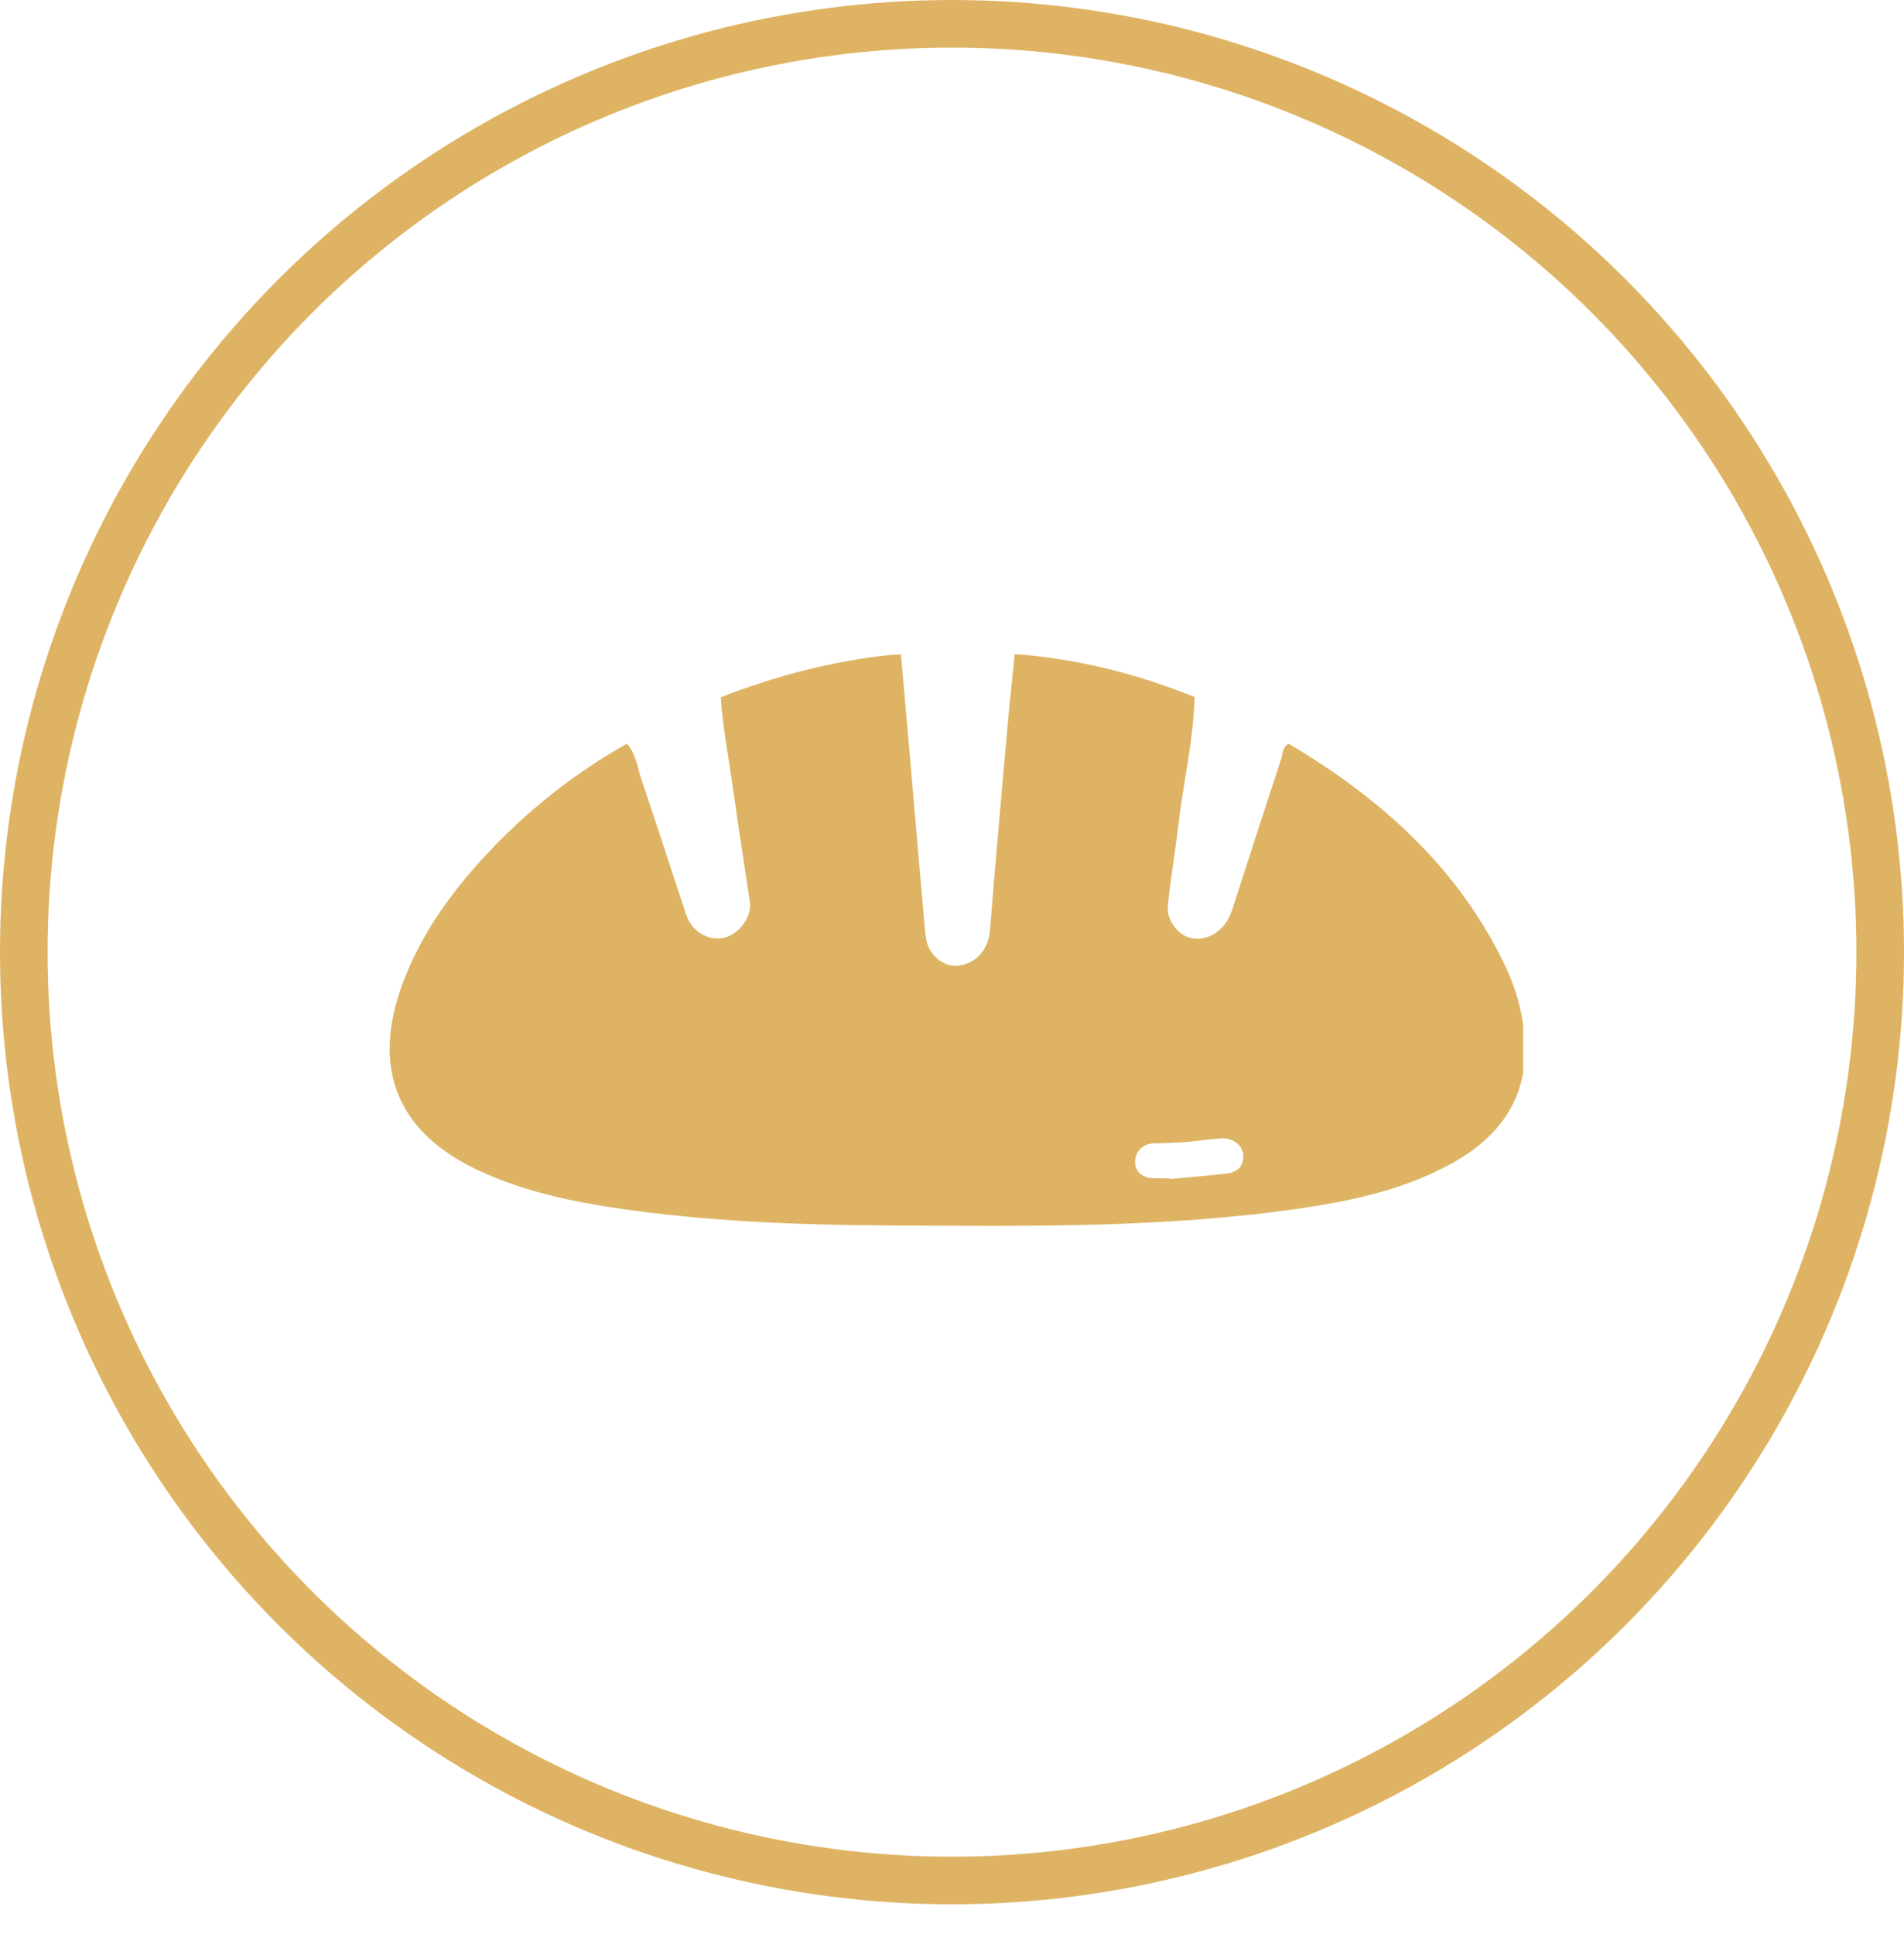 <svg xmlns="http://www.w3.org/2000/svg" width="100" height="101.554" fill="none" style=""><rect id="backgroundrect" width="100%" height="100%" x="0" y="0" fill="none" stroke="none" class="selected" style=""/>



<defs>
<clipPath id="clip0">
<rect width="60" height="31.395" fill="white" y="33.351" x="20" id="svg_1"/>
</clipPath>
</defs>
<g class="currentLayer" style=""><title>Layer 1</title><circle cx="50" cy="50" r="48.75" stroke="#DEB464" stroke-width="2.5" id="svg_3"/><g clip-path="url(#clip0)" id="svg_4">
<path d="M67.676 39.051C72.471 41.895 76.527 45.485 79.015 50.635C79.611 51.853 79.974 53.163 80.078 54.526C80.298 57.605 78.808 59.676 76.255 61.091C73.819 62.441 71.136 63.03 68.428 63.436C61.222 64.498 53.965 64.393 46.721 64.354C41.901 64.327 37.093 64.144 32.324 63.436C29.888 63.069 27.49 62.545 25.235 61.51C20.855 59.505 19.469 56.112 21.166 51.591C21.97 49.468 23.188 47.594 24.639 45.891C26.998 43.126 29.758 40.846 32.92 39.051C33.438 39.628 33.49 40.401 33.736 41.082C34.527 43.388 35.266 45.721 36.043 48.04C36.341 48.931 37.209 49.429 38.026 49.245C38.803 49.062 39.49 48.158 39.387 47.411C39.114 45.511 38.803 43.624 38.544 41.724C38.311 40.021 37.974 38.331 37.857 36.614C40.747 35.487 43.715 34.714 46.799 34.386C46.968 34.373 47.136 34.373 47.318 34.36C47.525 36.719 47.732 39.077 47.94 41.436C48.121 43.585 48.302 45.721 48.497 47.87C48.536 48.368 48.575 48.866 48.652 49.364C48.795 50.15 49.546 50.766 50.259 50.713C51.218 50.648 51.918 49.901 51.996 48.839C52.138 47.149 52.268 45.459 52.423 43.768C52.579 41.947 52.734 40.126 52.903 38.304C53.019 36.981 53.162 35.671 53.292 34.347C56.557 34.583 59.706 35.382 62.739 36.601C62.687 38.855 62.156 41.043 61.896 43.27C61.728 44.699 61.482 46.114 61.339 47.542C61.261 48.263 61.767 48.97 62.376 49.206C62.998 49.442 63.736 49.219 64.242 48.643C64.54 48.302 64.683 47.896 64.812 47.477C65.641 44.908 66.471 42.34 67.313 39.772C67.365 39.51 67.391 39.209 67.676 39.051ZM61.404 61.877C61.404 61.89 61.404 61.903 61.404 61.916C62.402 61.825 63.413 61.746 64.41 61.628C64.981 61.563 65.343 61.261 65.292 60.632C65.24 60.095 64.708 59.728 64.099 59.781C63.762 59.807 63.413 59.846 63.076 59.885C62.246 60.003 61.404 60.016 60.562 60.043C59.991 60.069 59.615 60.501 59.615 61.012C59.615 61.536 59.978 61.851 60.626 61.877C60.898 61.877 61.158 61.877 61.404 61.877Z" fill="#DEB464" id="svg_5"/>
</g></g></svg>